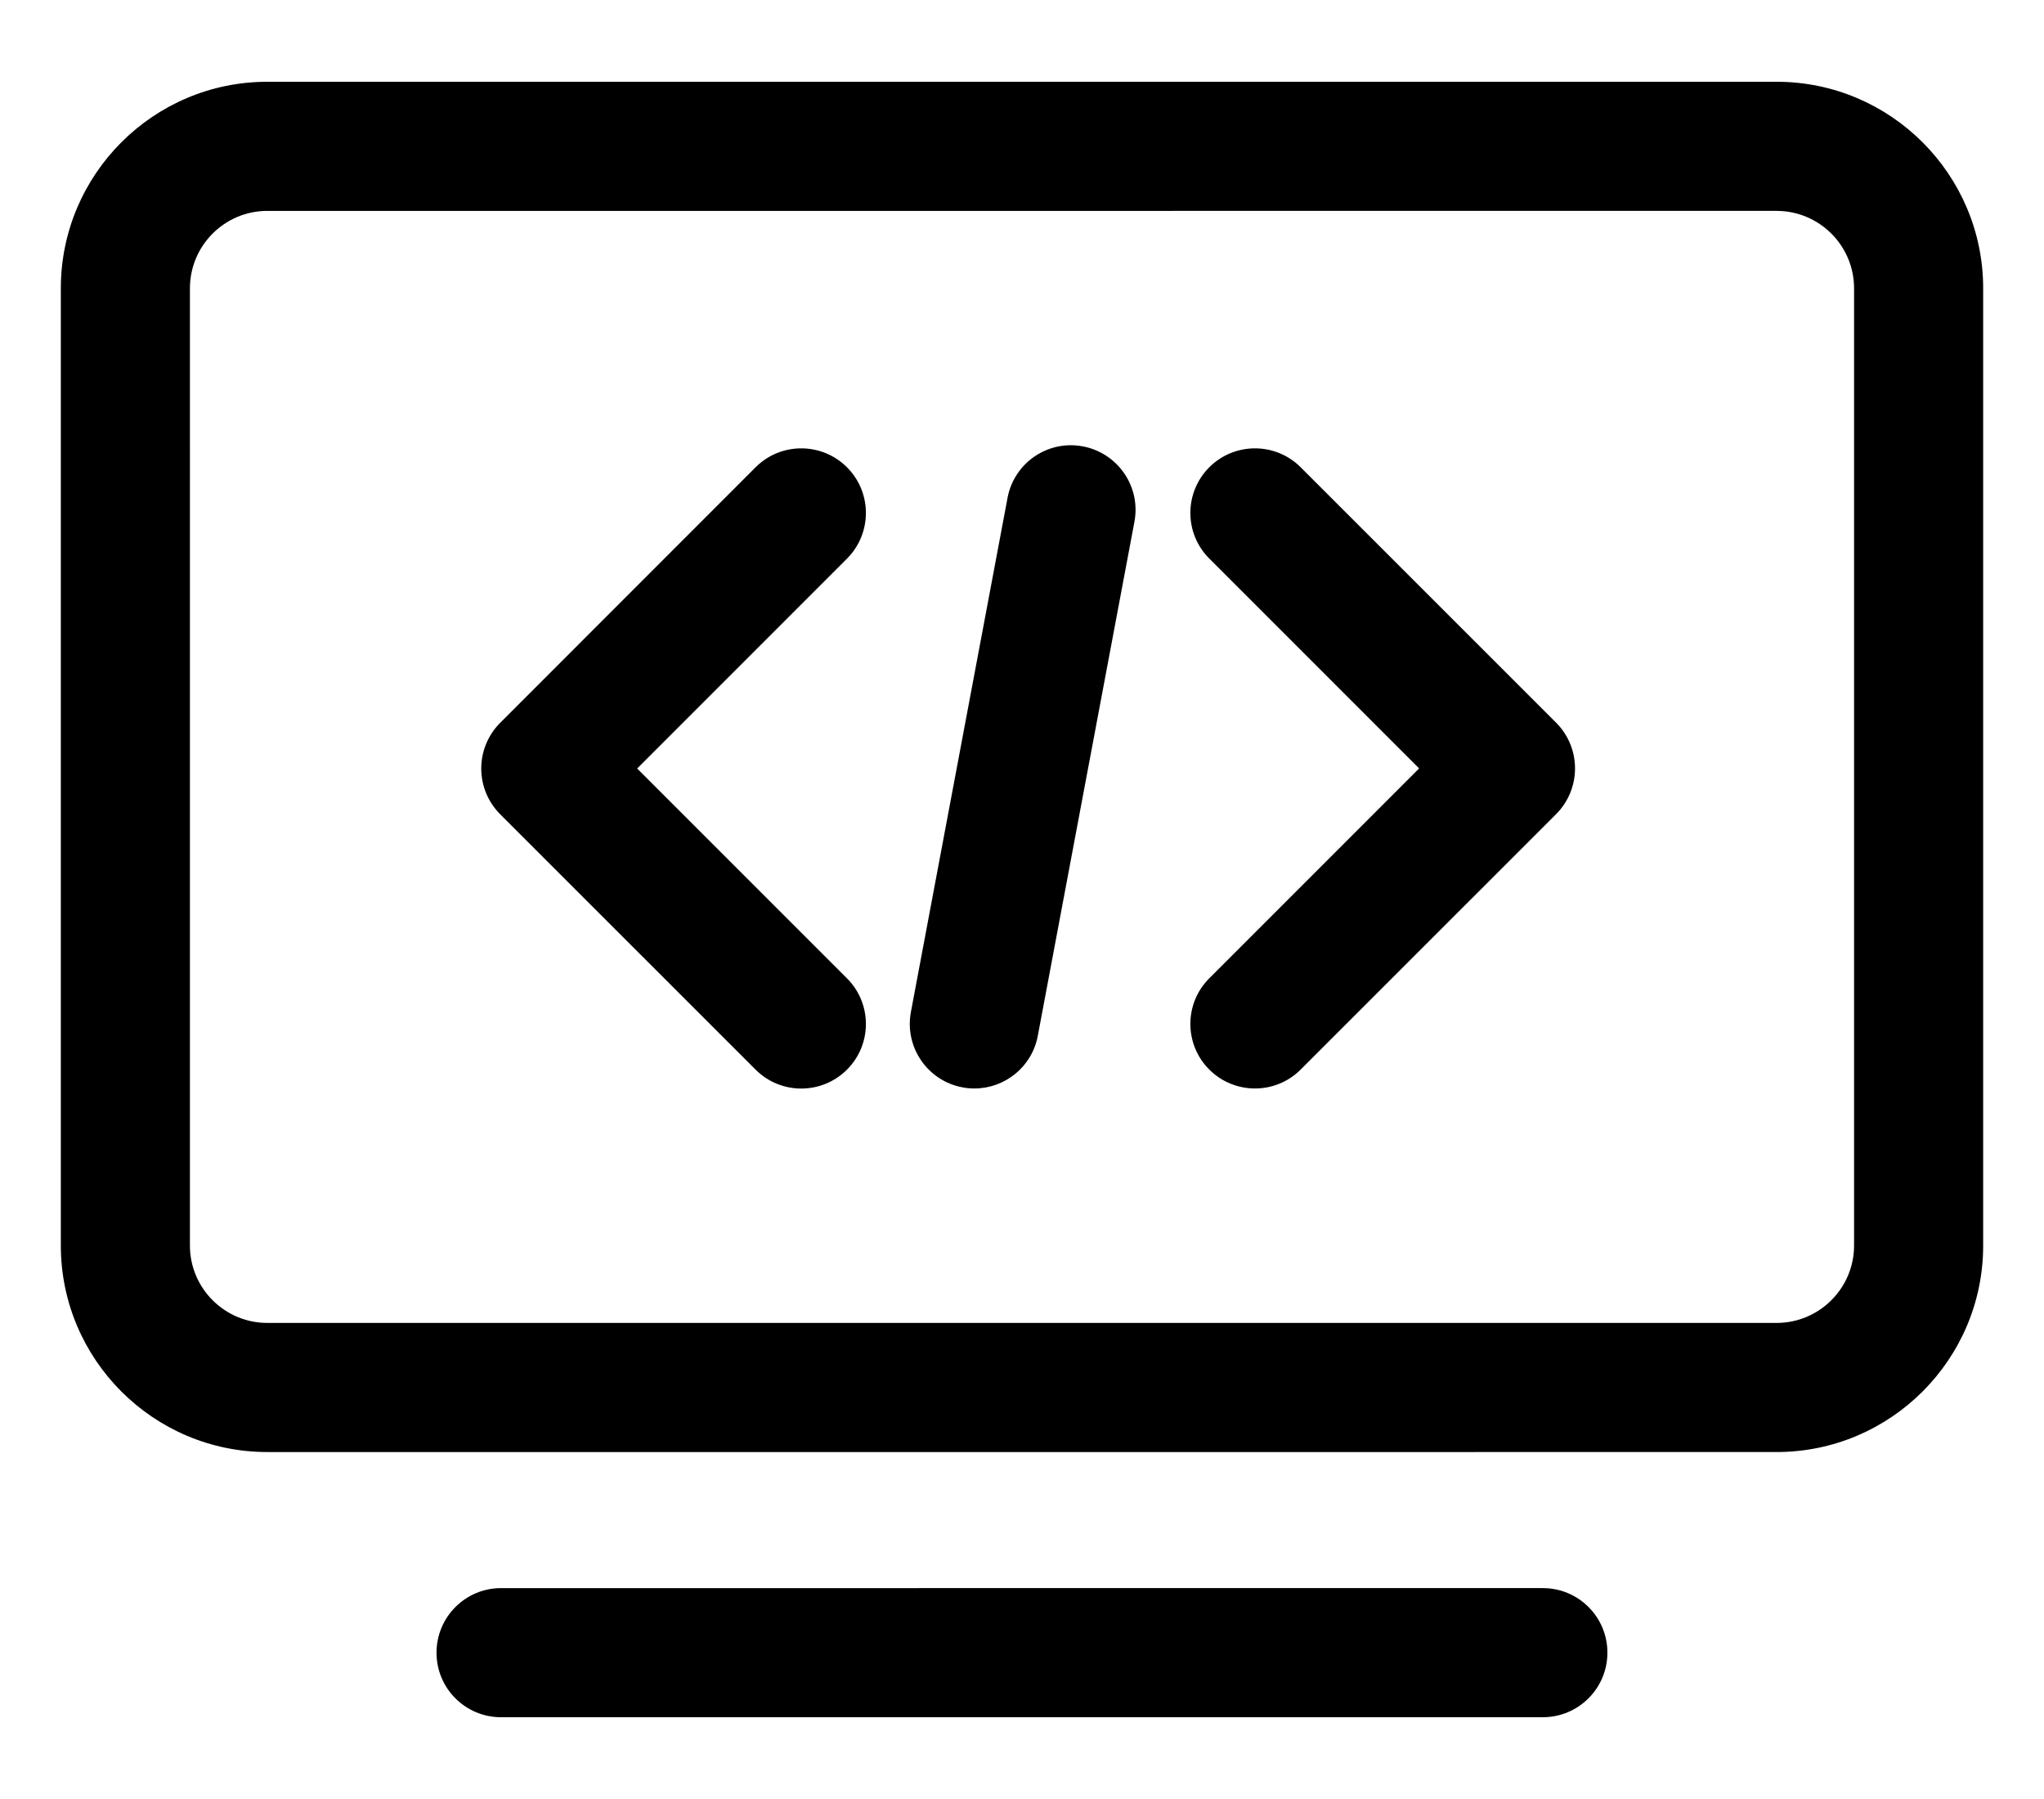 <svg xmlns="http://www.w3.org/2000/svg" viewBox="0 0 25 22"><path d="M15.908 5.714c-.308-.308-.809-.308-1.117 0-.309.309-.309.809 0 1.117l2.566 2.566-2.566 2.566c-.309.308-.309.809 0 1.117.154.154.357.231.559.231.202 0 .404-.077.558-.231l3.125-3.124c.148-.149.231-.349.231-.559s-.083-.411-.231-.559l-3.125-3.124zm-5.549 0c-.309-.308-.809-.308-1.117 0L6.118 8.839c-.148.148-.232.349-.232.559s.083.41.231.559l3.125 3.124c.154.154.356.231.558.231s.405-.077.559-.231c.309-.308.309-.809 0-1.117L7.793 9.398l2.566-2.566c.309-.309.309-.809 0-1.118zm2.886-.255c-.429-.082-.842.201-.922.63l-1.182 6.287c-.08.428.202.841.63.921.049.01.099.014.147.014.372 0 .704-.264.775-.643l1.182-6.287c.081-.429-.202-.841-.63-.922zm5.626 13.962H6.128c-.436 0-.789.354-.789.79 0 .436.353.789.789.789H18.87c.436 0 .79-.353.79-.789.001-.436-.353-.79-.789-.79zM21.73 1H3.269C1.876 1 .744 2.133.744 3.526v11.706c0 1.392 1.132 2.525 2.525 2.525H21.73c1.393 0 2.526-1.133 2.526-2.525V3.526C24.256 2.133 23.123 1 21.73 1zm.947 14.232c0 .521-.425.946-.947.946H3.269c-.521 0-.946-.424-.946-.946V3.526c0-.522.424-.947.946-.947H21.73c.521 0 .947.424.947.947v11.706z"/></svg>